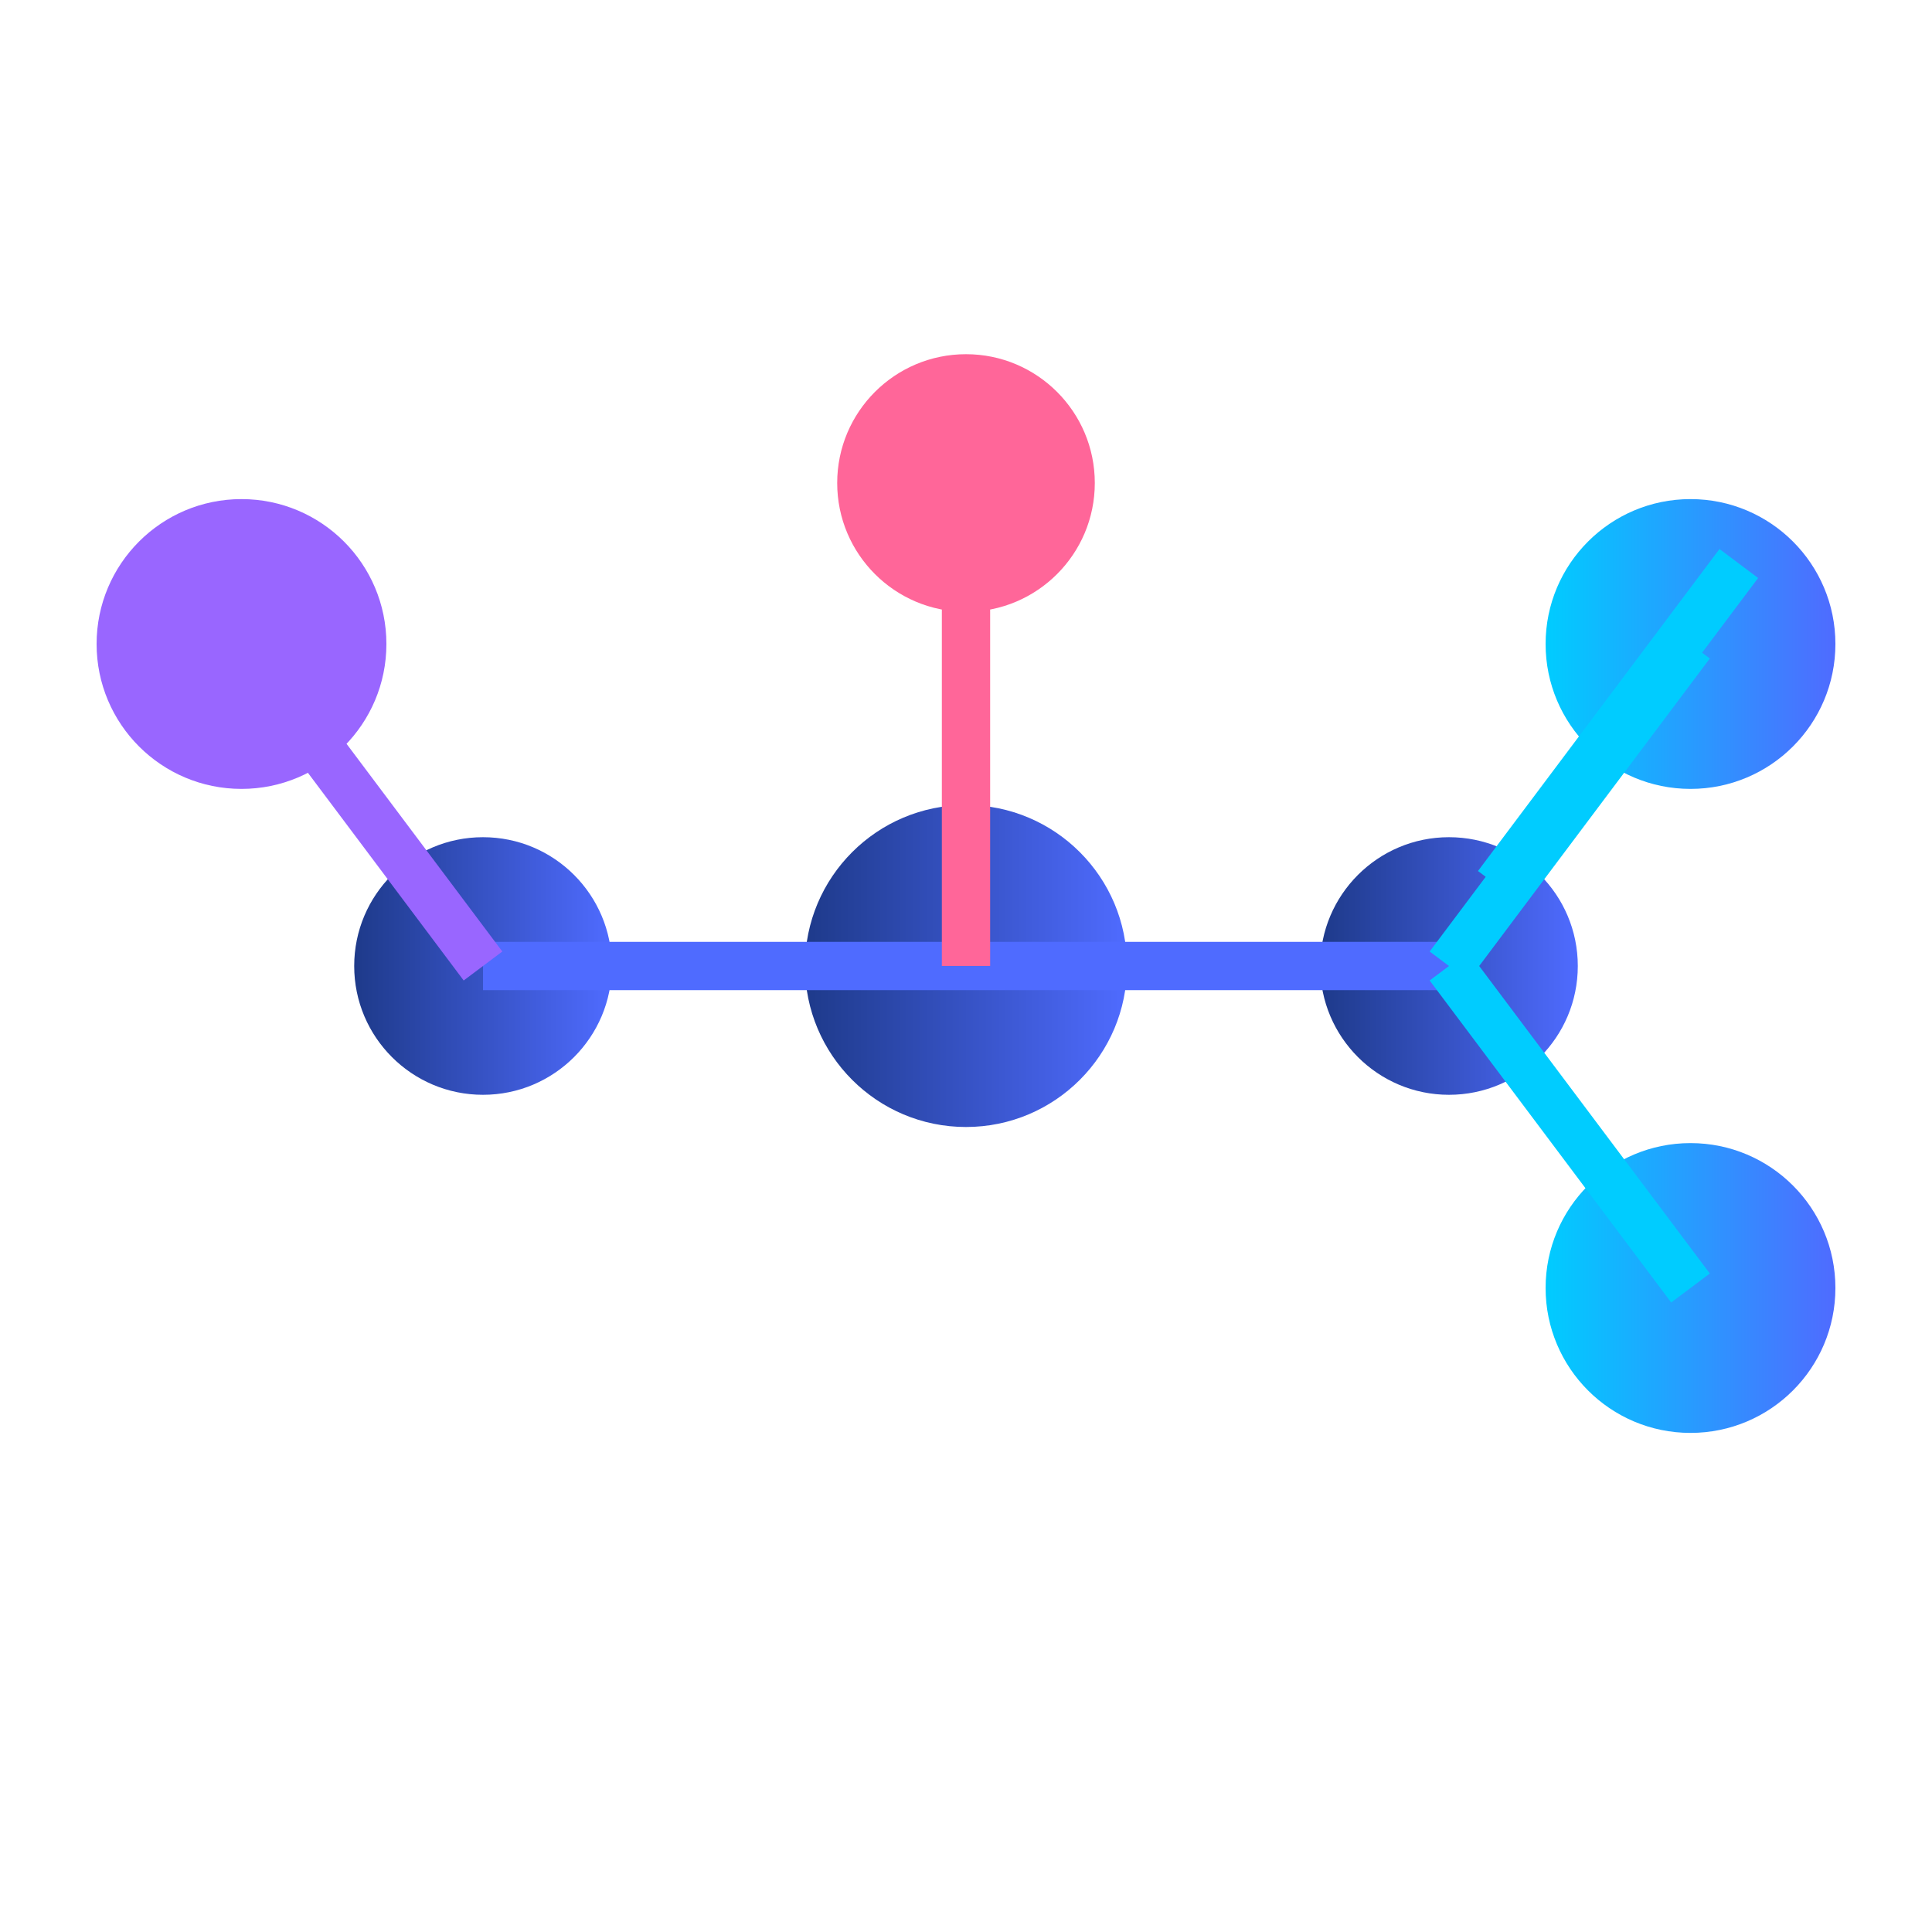 <?xml version="1.0" encoding="UTF-8" standalone="no"?>
<svg width="120" height="120" viewBox="0 0 120 120" xmlns="http://www.w3.org/2000/svg">
  <!-- Molecule 2: Amino Acid Structure -->
  <defs>
    <linearGradient id="blueGradient" x1="0%" y1="0%" x2="100%" y2="0%">
      <stop offset="0%" style="stop-color:#1e3a8a;stop-opacity:1" />
      <stop offset="100%" style="stop-color:#4f6bff;stop-opacity:1" />
    </linearGradient>
    <linearGradient id="cyanGradient" x1="0%" y1="0%" x2="100%" y2="0%">
      <stop offset="0%" style="stop-color:#00ccff;stop-opacity:1" />
      <stop offset="100%" style="stop-color:#4f6bff;stop-opacity:1" />
    </linearGradient>
    <filter id="glow">
      <feGaussianBlur stdDeviation="2.5" result="coloredBlur"/>
      <feMerge>
        <feMergeNode in="coloredBlur"/>
        <feMergeNode in="SourceGraphic"/>
      </feMerge>
    </filter>
  </defs>
  
  <!-- Carbon atoms (C) -->
  <circle cx="60" cy="60" r="10" fill="url(#blueGradient)" filter="url(#glow)" />
  <circle cx="30" cy="60" r="8" fill="url(#blueGradient)" filter="url(#glow)" />
  <circle cx="90" cy="60" r="8" fill="url(#blueGradient)" filter="url(#glow)" />
  
  <!-- Nitrogen atom (N) -->
  <circle cx="15" cy="40" r="9" fill="#9966ff" filter="url(#glow)" />
  
  <!-- Oxygen atoms (O) -->
  <circle cx="105" cy="40" r="9" fill="url(#cyanGradient)" filter="url(#glow)" />
  <circle cx="105" cy="80" r="9" fill="url(#cyanGradient)" filter="url(#glow)" />
  
  <!-- R group -->
  <circle cx="60" cy="30" r="8" fill="#ff6699" filter="url(#glow)" />
  
  <!-- Bonds -->
  <line x1="60" y1="60" x2="30" y2="60" stroke="#4f6bff" stroke-width="3" />
  <line x1="60" y1="60" x2="90" y2="60" stroke="#4f6bff" stroke-width="3" />
  <line x1="30" y1="60" x2="15" y2="40" stroke="#9966ff" stroke-width="3" />
  <line x1="90" y1="60" x2="105" y2="40" stroke="#00ccff" stroke-width="3" />
  <line x1="90" y1="60" x2="105" y2="80" stroke="#00ccff" stroke-width="3" />
  <line x1="60" y1="60" x2="60" y2="30" stroke="#ff6699" stroke-width="3" />
  
  <!-- Double bond indicator -->
  <line x1="93" y1="55" x2="108" y2="35" stroke="#00ccff" stroke-width="3" />
</svg>

